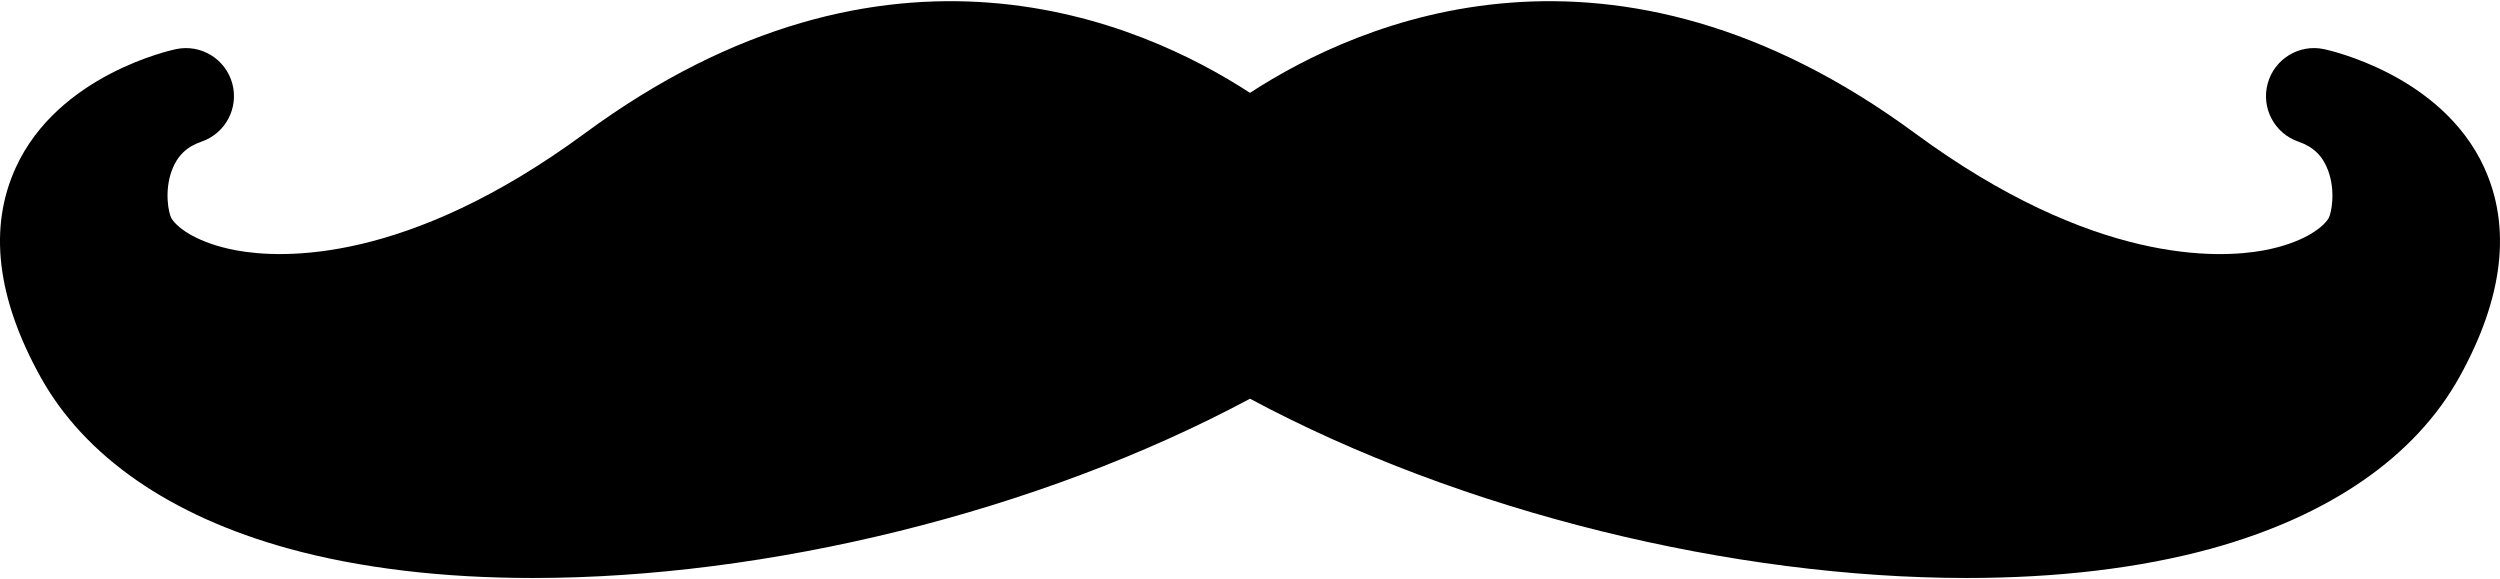 <?xml version="1.0" ?>
<svg xmlns="http://www.w3.org/2000/svg" xmlns:ev="http://www.w3.org/2001/xml-events" xmlns:xlink="http://www.w3.org/1999/xlink" baseProfile="full" enable-background="new 0 0 100 23.072" height="139px" version="1.1" viewBox="0 0 100 23.072" width="600px" x="0px" xml:space="preserve" y="0px">
	<defs/>
	<path d="M 99.367,6.652 C 97.664,2.936 93.145,1.957 92.954,1.917 C 91.963,1.707 90.975,2.312 90.708,3.292 C 90.439,4.271 90.979,5.291 91.94,5.62 C 92.529,5.822 92.905,6.185 93.121,6.763 C 93.434,7.599 93.259,8.486 93.138,8.694 C 92.874,9.108 92.04,9.689 90.556,9.966 C 88.735,10.305 83.729,10.528 76.604,5.285 C 64.498,-3.628 54.39,0.806 49.999,3.667 C 45.609,0.806 35.5,-3.628 23.394,5.284 C 16.27,10.527 11.264,10.304 9.442,9.965 C 7.958,9.688 7.124,9.106 6.863,8.696 C 6.74,8.484 6.564,7.598 6.876,6.762 C 7.093,6.184 7.468,5.82 8.058,5.619 C 9.019,5.29 9.559,4.271 9.291,3.291 C 9.022,2.312 8.042,1.71 7.044,1.917 C 6.853,1.957 2.336,2.936 0.633,6.652 C -0.465,9.048 -0.134,11.865 1.619,15.027 C 3.386,18.216 6.813,20.589 11.53,21.892 C 14.426,22.691 17.763,23.073 21.325,23.072 C 30.642,23.072 41.492,20.46 50.0,15.901 C 58.507,20.461 69.357,23.073 78.673,23.072 C 82.235,23.072 85.573,22.691 88.469,21.892 C 93.186,20.589 96.614,18.216 98.381,15.027 C 100.133,11.865 100.465,9.048 99.367,6.652"/>
</svg>
